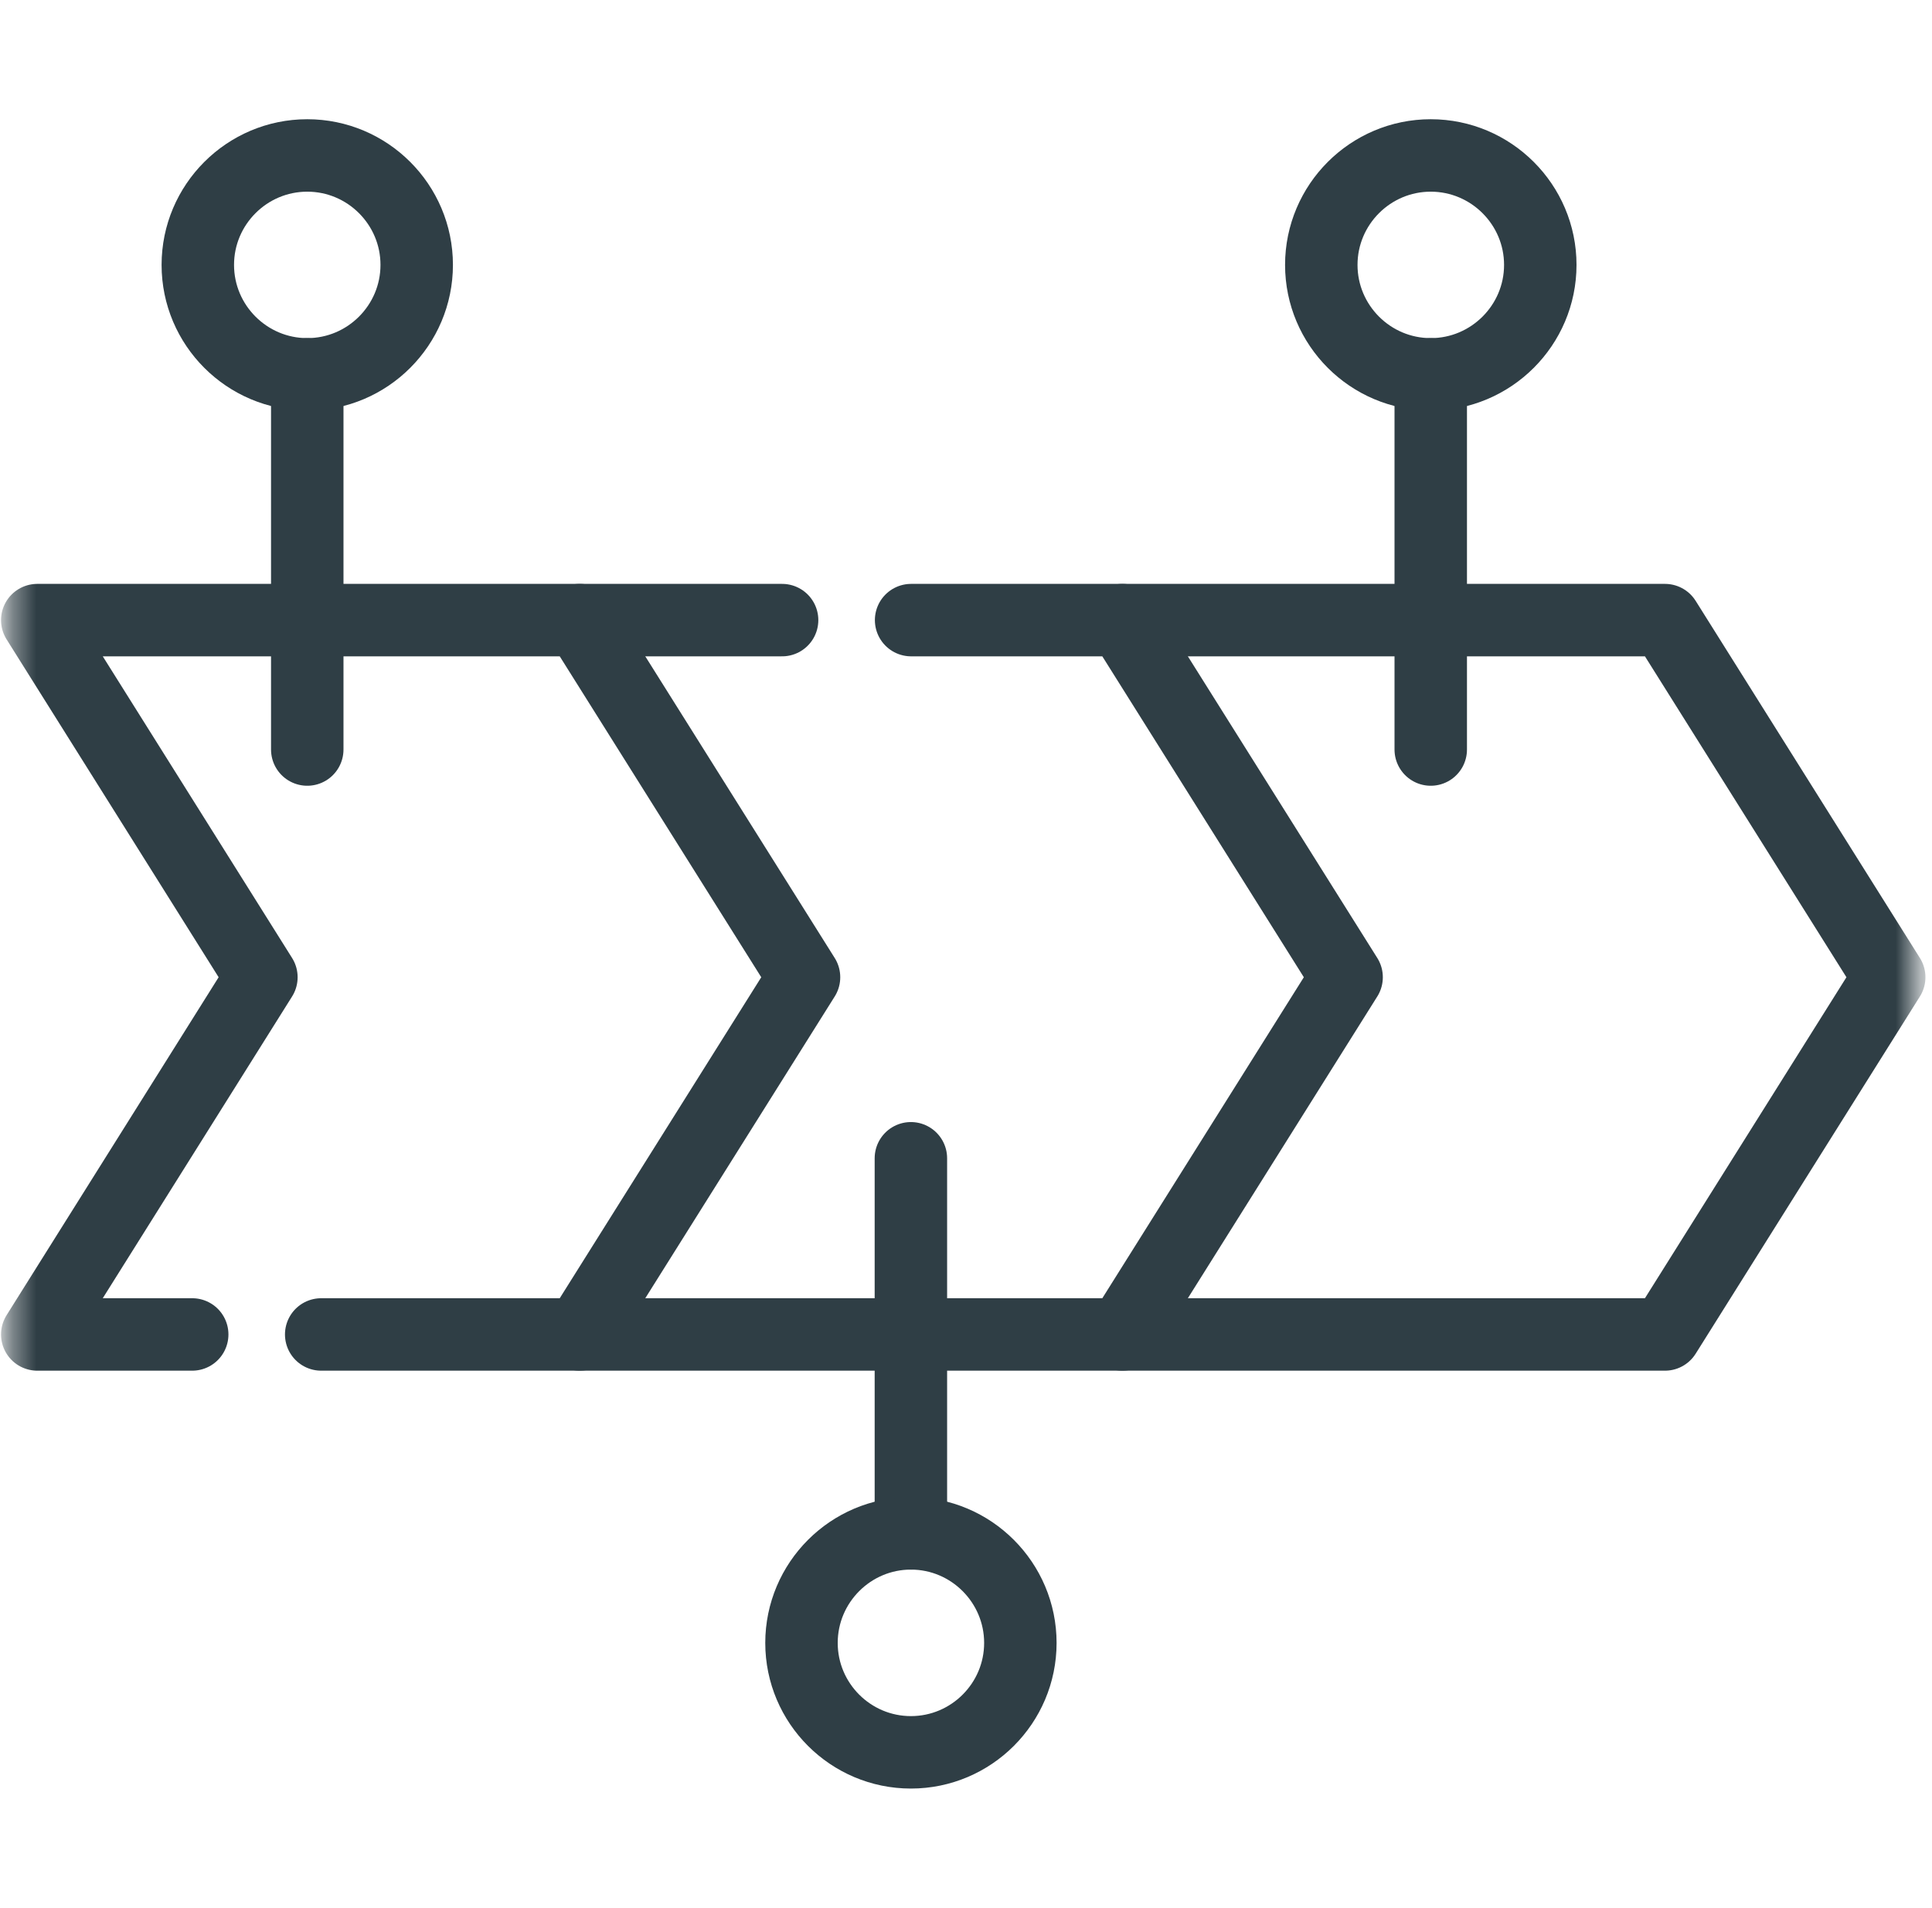 <svg width="80" height="79" viewBox="0 0 80 79" fill="none" xmlns="http://www.w3.org/2000/svg">
<g clip-path="url(#clip0_2104_3005)">
<mask id="mask0_2104_3005" style="mask-type:luminance" maskUnits="userSpaceOnUse" x="0" y="0" width="80" height="79">
<path d="M79.386 0H0.386V79H79.386V0Z" fill="white"/>
</mask>
<g mask="url(#mask0_2104_3005)">
<path d="M7.959 55.258H1.543L10.824 40.466L1.543 25.678H24.007L33.293 40.466L24.007 55.258H13.3" stroke="#2F3E45" stroke-width="3" stroke-linecap="round" stroke-linejoin="round"/>
</g>
<path d="M37.727 25.678H46.474L55.76 40.466L46.474 55.258H24.005M24.005 25.678H32.385" stroke="#2F3E45" stroke-width="3" stroke-linecap="round" stroke-linejoin="round"/>
<mask id="mask1_2104_3005" style="mask-type:luminance" maskUnits="userSpaceOnUse" x="0" y="0" width="80" height="79">
<path d="M79.386 0H0.386V79H79.386V0Z" fill="white"/>
</mask>
<g mask="url(#mask1_2104_3005)">
<path d="M46.474 25.678H68.943L78.228 40.466L68.943 55.258H46.474" stroke="#2F3E45" stroke-width="3" stroke-linecap="round" stroke-linejoin="round"/>
</g>
<path d="M37.718 47.963V63.495" stroke="#2F3E45" stroke-width="3" stroke-linecap="round" stroke-linejoin="round"/>
<mask id="mask2_2104_3005" style="mask-type:luminance" maskUnits="userSpaceOnUse" x="0" y="0" width="80" height="79">
<path d="M79.386 0H0.386V79H79.386V0Z" fill="white"/>
</mask>
<g mask="url(#mask2_2104_3005)">
<path d="M37.719 72.562C40.217 72.562 42.251 70.529 42.251 68.031C42.251 65.533 40.217 63.495 37.719 63.495C35.221 63.495 33.188 65.533 33.188 68.031C33.188 70.529 35.221 72.562 37.719 72.562Z" stroke="#2F3E45" stroke-width="3" stroke-linecap="round" stroke-linejoin="round"/>
<path class="hover-effect" d="M12.723 31.037V15.501" stroke="#2F3E45" stroke-width="3" stroke-linecap="round" stroke-linejoin="round"/>
<path class="hover-effect" d="M12.723 15.501C15.221 15.501 17.255 13.467 17.255 10.969C17.255 8.471 15.221 6.437 12.723 6.437C10.225 6.437 8.191 8.471 8.191 10.969C8.191 13.467 10.225 15.501 12.723 15.501Z" stroke="#2F3E45" stroke-width="3" stroke-linecap="round" stroke-linejoin="round"/>
<path class="hover-effect" d="M59.244 31.037V15.501" stroke="#2F3E45" stroke-width="3" stroke-linecap="round" stroke-linejoin="round"/>
<path class="hover-effect" d="M59.244 15.501C61.742 15.501 63.78 13.467 63.78 10.969C63.78 8.471 61.742 6.437 59.244 6.437C56.746 6.437 54.712 8.471 54.712 10.969C54.712 13.467 56.746 15.501 59.244 15.501Z" stroke="#2F3E45" stroke-width="3" stroke-linecap="round" stroke-linejoin="round"/>
</g>
</g>
<defs>
<clipPath id="clip0_2104_3005">
<rect width="79.772" height="79" fill="white"/>
</clipPath>
</defs>
</svg>
